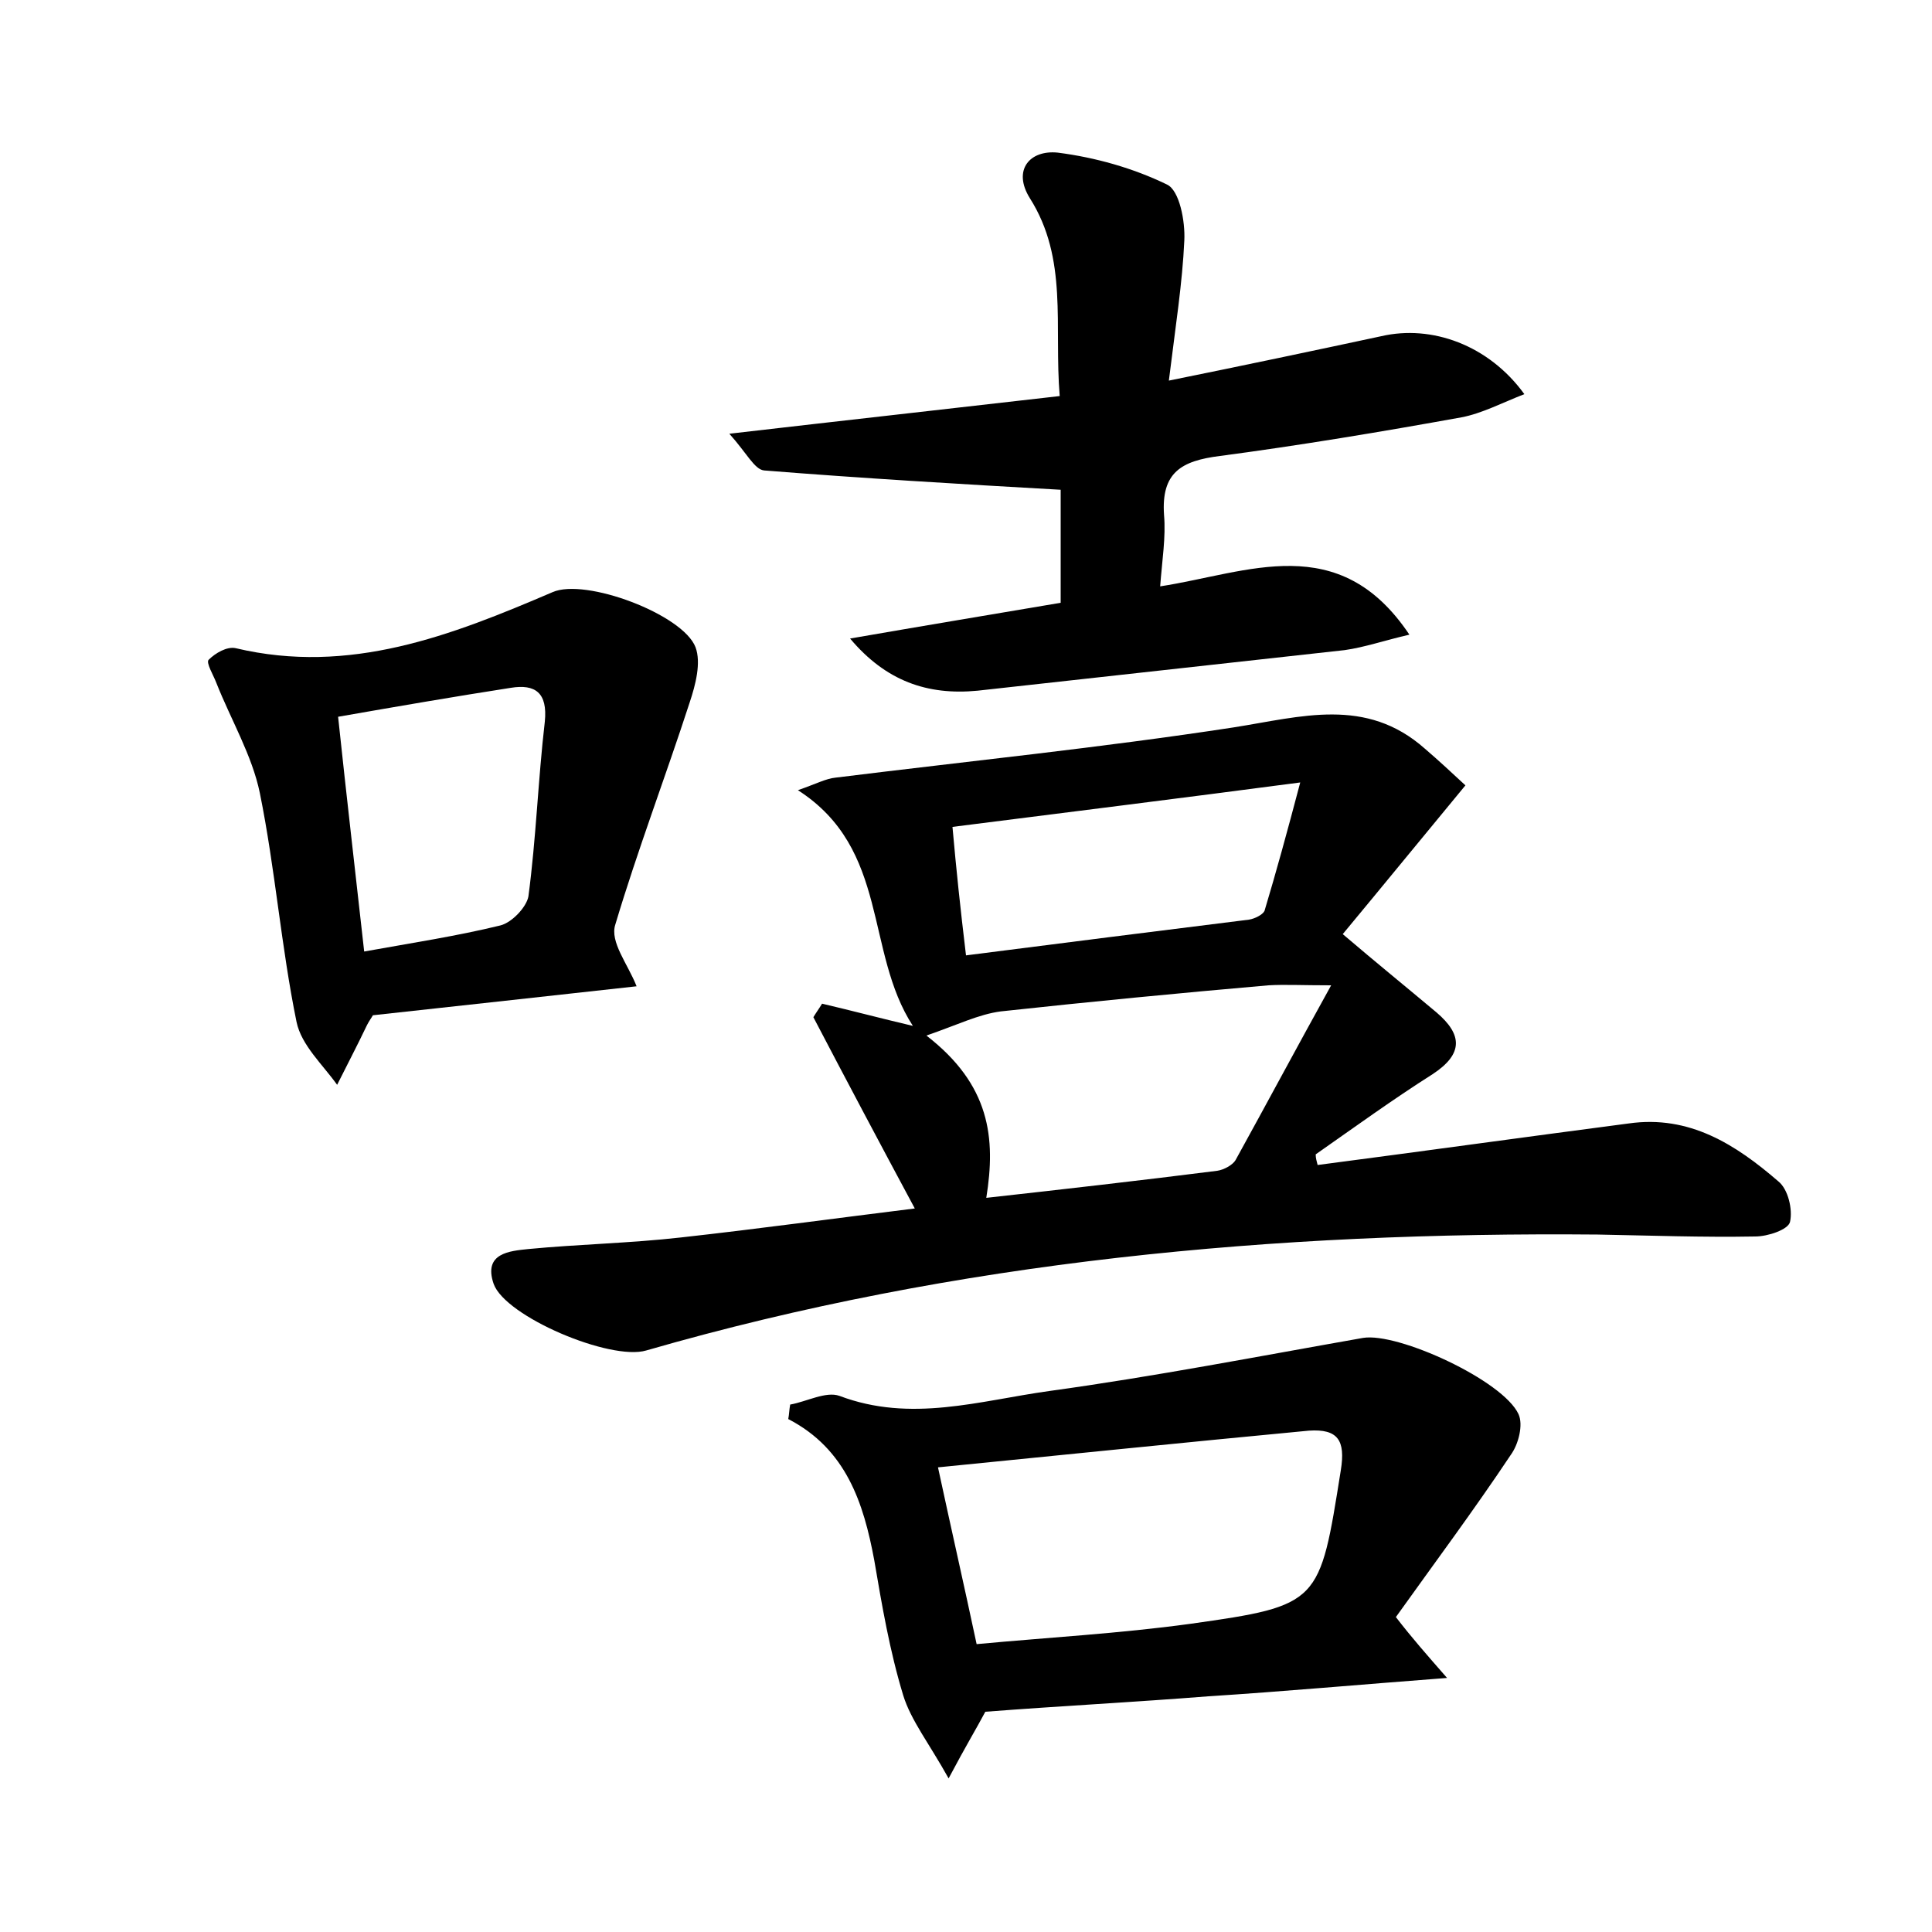 <?xml version="1.0" encoding="utf-8"?>
<!-- Generator: Adobe Illustrator 22.0.0, SVG Export Plug-In . SVG Version: 6.00 Build 0)  -->
<svg version="1.1" id="图层_1" xmlns="http://www.w3.org/2000/svg" xmlns:xlink="http://www.w3.org/1999/xlink" x="0px" y="0px"
	 viewBox="0 0 200 200" style="enable-background:new 0 0 200 200;" xml:space="preserve">
<style type="text/css">
	.st0{fill:#FFFFFF;}
</style>
<g>
	
	<path d="M136.4,120.6c10.7-1.4,21.5-2.9,32.2-4.3c6.3-0.9,11.1,2.2,15.5,6c1,0.8,1.5,2.9,1.2,4.2c-0.2,0.8-2.3,1.5-3.6,1.5
		c-5.4,0.1-10.9-0.1-16.3-0.2c-33.3-0.3-66.3,2.7-98.5,12c-3.7,1.1-14.6-3.5-15.8-6.9c-1.1-3.2,1.7-3.4,3.6-3.6
		c5.2-0.5,10.5-0.6,15.8-1.2c8.1-0.9,16.1-2,24.2-3c-3.6-6.7-7.1-13.3-10.5-19.8c0.3-0.5,0.6-0.9,0.9-1.4c3,0.7,6,1.5,9.4,2.3
		c-5-7.7-2.4-18.3-11.9-24.4c2-0.7,2.9-1.2,3.9-1.3c13.7-1.7,27.5-3.1,41.2-5.2c7-1.1,13.7-3.2,19.8,2.2c1.4,1.2,2.8,2.5,4.2,3.8
		c-4.3,5.2-8.3,10.1-12.7,15.4c3.4,2.9,6.6,5.5,9.7,8.1c2.7,2.3,2.8,4.3-0.4,6.4c-4.1,2.6-8.1,5.5-12.1,8.3
		C136.2,119.9,136.3,120.2,136.4,120.6z M102.1,124c8.1-0.9,16-1.8,23.9-2.8c0.7-0.1,1.6-0.6,1.9-1.1c3.2-5.8,6.3-11.6,9.9-18.1
		c-3,0-4.8-0.1-6.5,0c-9.2,0.8-18.5,1.7-27.7,2.7c-2.3,0.3-4.5,1.4-7.7,2.5C102.5,112.3,103.1,117.8,102.1,124z M100,98.9
		c10.1-1.3,19.7-2.5,29.3-3.7c0.6-0.1,1.4-0.5,1.6-0.9c1.2-4,2.3-8,3.7-13.3c-12.9,1.7-24.2,3.1-36,4.6C99,90.1,99.4,93.9,100,98.9z
		"/>
	<path d="M88,66.1c7.5-1.3,14.7-2.5,21.8-3.7c0-4.4,0-8.6,0-11.7c-10.6-0.6-20.7-1.2-30.7-2c-1-0.1-1.8-1.8-3.6-3.8
		c12.1-1.4,22.9-2.6,34.2-3.9c-0.6-7.3,0.9-14.2-3.1-20.5c-1.8-2.9,0-5,2.9-4.7c3.9,0.5,7.8,1.6,11.3,3.3c1.3,0.6,1.9,3.8,1.8,5.8
		c-0.2,4.4-0.9,8.8-1.6,14.5c7.9-1.6,15-3.1,22-4.6c5.2-1.2,11.1,0.9,14.8,6c-2.3,0.9-4.4,2-6.5,2.4c-8.3,1.5-16.7,2.9-25,4
		c-4,0.5-6.1,1.7-5.8,6.1c0.2,2.3-0.2,4.7-0.4,7.4c9.1-1.4,18.5-5.9,25.8,5c-2.6,0.6-4.6,1.3-6.7,1.6c-12.7,1.4-25.4,2.8-38,4.2
		C96,72,91.7,70.5,88,66.1z"/>
	<path d="M149.8,173.7c-9.2,0.7-16.9,1.4-24.7,1.9c-7.6,0.6-15.3,1-23.1,1.6c-0.9,1.7-2,3.5-3.8,6.9c-2-3.6-3.9-6-4.7-8.6
		c-1.4-4.6-2.2-9.3-3-14c-1.1-5.9-2.9-11.5-8.9-14.6c0.1-0.5,0.1-1,0.2-1.5c1.7-0.3,3.7-1.4,5.1-0.9c7.4,2.8,14.5,0.5,21.7-0.5
		c10.9-1.5,21.7-3.6,32.5-5.5c3.6-0.6,14.5,4.4,16.1,7.9c0.5,1.1,0,3.1-0.8,4.2c-3.8,5.7-7.9,11.2-11.9,16.8
		C146.2,169.6,147.7,171.3,149.8,173.7z M101.1,170.2c7.5-0.7,14.8-1.1,22.1-2.1c13.5-1.9,13.4-2.1,15.6-15.9
		c0.5-3.1-0.3-4.3-3.3-4.1c-12.7,1.2-25.3,2.5-38.4,3.8C98.5,158.4,99.8,164.1,101.1,170.2z"/>
	<path d="M65.9,102.1c-9.1,1-18.1,2-27.3,3c-0.1,0.2-0.4,0.6-0.6,1c-1,2.1-2.1,4.2-3.1,6.2c-1.5-2.1-3.7-4.1-4.2-6.5
		c-1.6-7.8-2.2-15.8-3.8-23.7c-0.8-3.9-3-7.6-4.5-11.4c-0.3-0.8-1.1-2.1-0.8-2.4c0.7-0.7,1.9-1.4,2.8-1.2
		c11.8,2.8,22.3-1.3,32.8-5.8c3.4-1.5,13.5,2.3,14.8,5.7c0.6,1.6,0,3.9-0.6,5.7c-2.5,7.7-5.4,15.3-7.7,23
		C63.1,97.5,65,99.8,65.9,102.1z M35,74.2c0.9,8.5,1.8,16.2,2.7,24.3c5-0.9,9.6-1.6,14.1-2.7c1.2-0.3,2.7-1.9,2.9-3
		c0.8-6,1-12.1,1.7-18.1c0.3-3-1-3.9-3.5-3.5C47.1,72.1,41.3,73.1,35,74.2z"/>
	
	
	
	
</g>
</svg>
